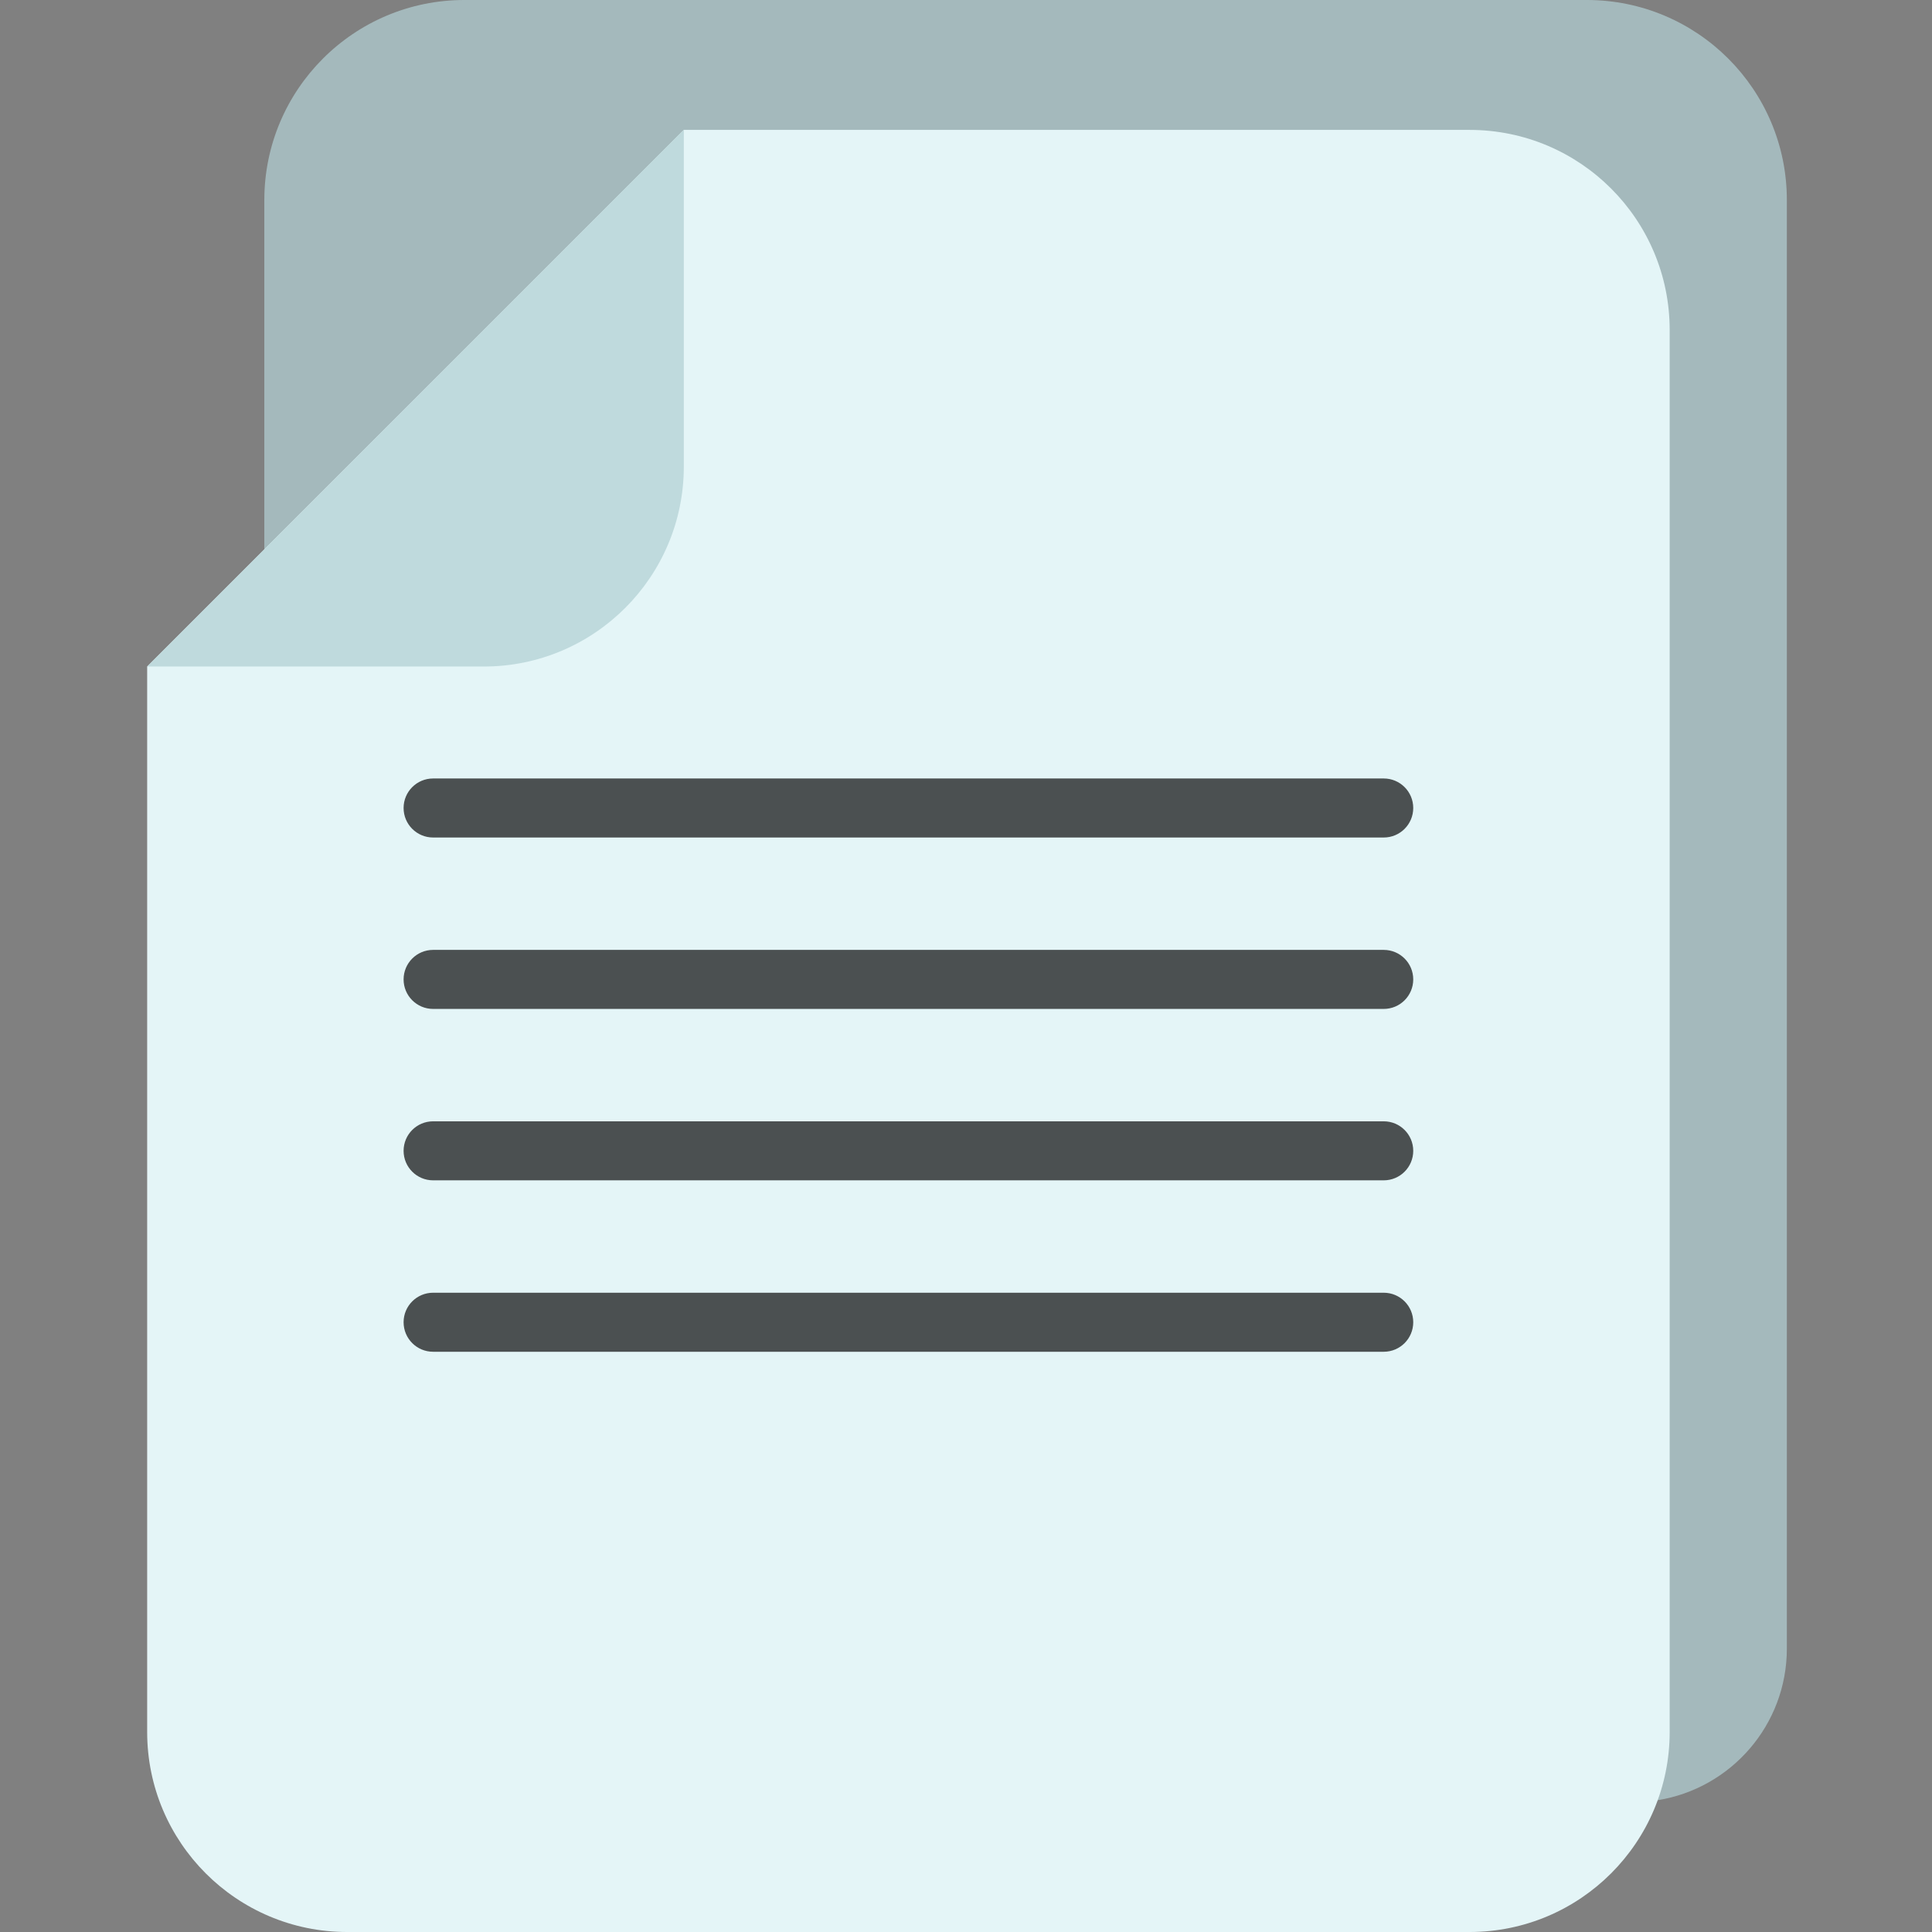 <svg height="512pt" viewBox="-39 0 512 512" width="512pt" xmlns="http://www.w3.org/2000/svg"><rect x="-39" y="0" width="512" height="512" fill="#808080" stroke="none"/><path d="m400.32 477.062c19.395-3.109 34.215-19.91 34.215-40.184v-383.859c0-29.285-23.734-53.02-53.02-53.02h-297.434c-29.285 0-53.031 23.734-53.031 53.02v92.566" fill="#a4b9bc"/><path d="m0 176.637v282.344c0 29.277 23.73 53.02 53.02 53.02h297.434c29.285 0 53.027-23.742 53.027-53.02v-371.535c0-29.277-23.742-53.02-53.027-53.02h-208.234zm0 0" fill="#e4f5f7"/><path d="m142.219 123.617v-89.191l-142.219 142.211h89.199c29.289 0 53.02-23.742 53.02-53.02zm0 0" fill="#bfdadd"/><g fill="#4b5051"><path d="m327.703 312.801h-251.926c-4.32 0-7.82-3.5-7.82-7.82 0-4.32 3.5-7.82 7.82-7.82h251.926c4.32 0 7.82 3.5 7.82 7.82 0 4.32-3.5 7.82-7.82 7.82zm0 0"/><path d="m327.703 358.23h-251.926c-4.32 0-7.82-3.504-7.82-7.824s3.5-7.82 7.82-7.82h251.926c4.32 0 7.82 3.5 7.82 7.82s-3.5 7.824-7.82 7.824zm0 0"/><path d="m327.703 221.949h-251.926c-4.32 0-7.82-3.504-7.82-7.824s3.5-7.82 7.82-7.82h251.926c4.32 0 7.82 3.5 7.82 7.82s-3.5 7.824-7.82 7.824zm0 0"/><path d="m327.703 267.375h-251.926c-4.32 0-7.82-3.504-7.82-7.82 0-4.32 3.5-7.824 7.82-7.824h251.926c4.32 0 7.82 3.504 7.82 7.824 0 4.316-3.5 7.82-7.82 7.82zm0 0"/></g></svg>